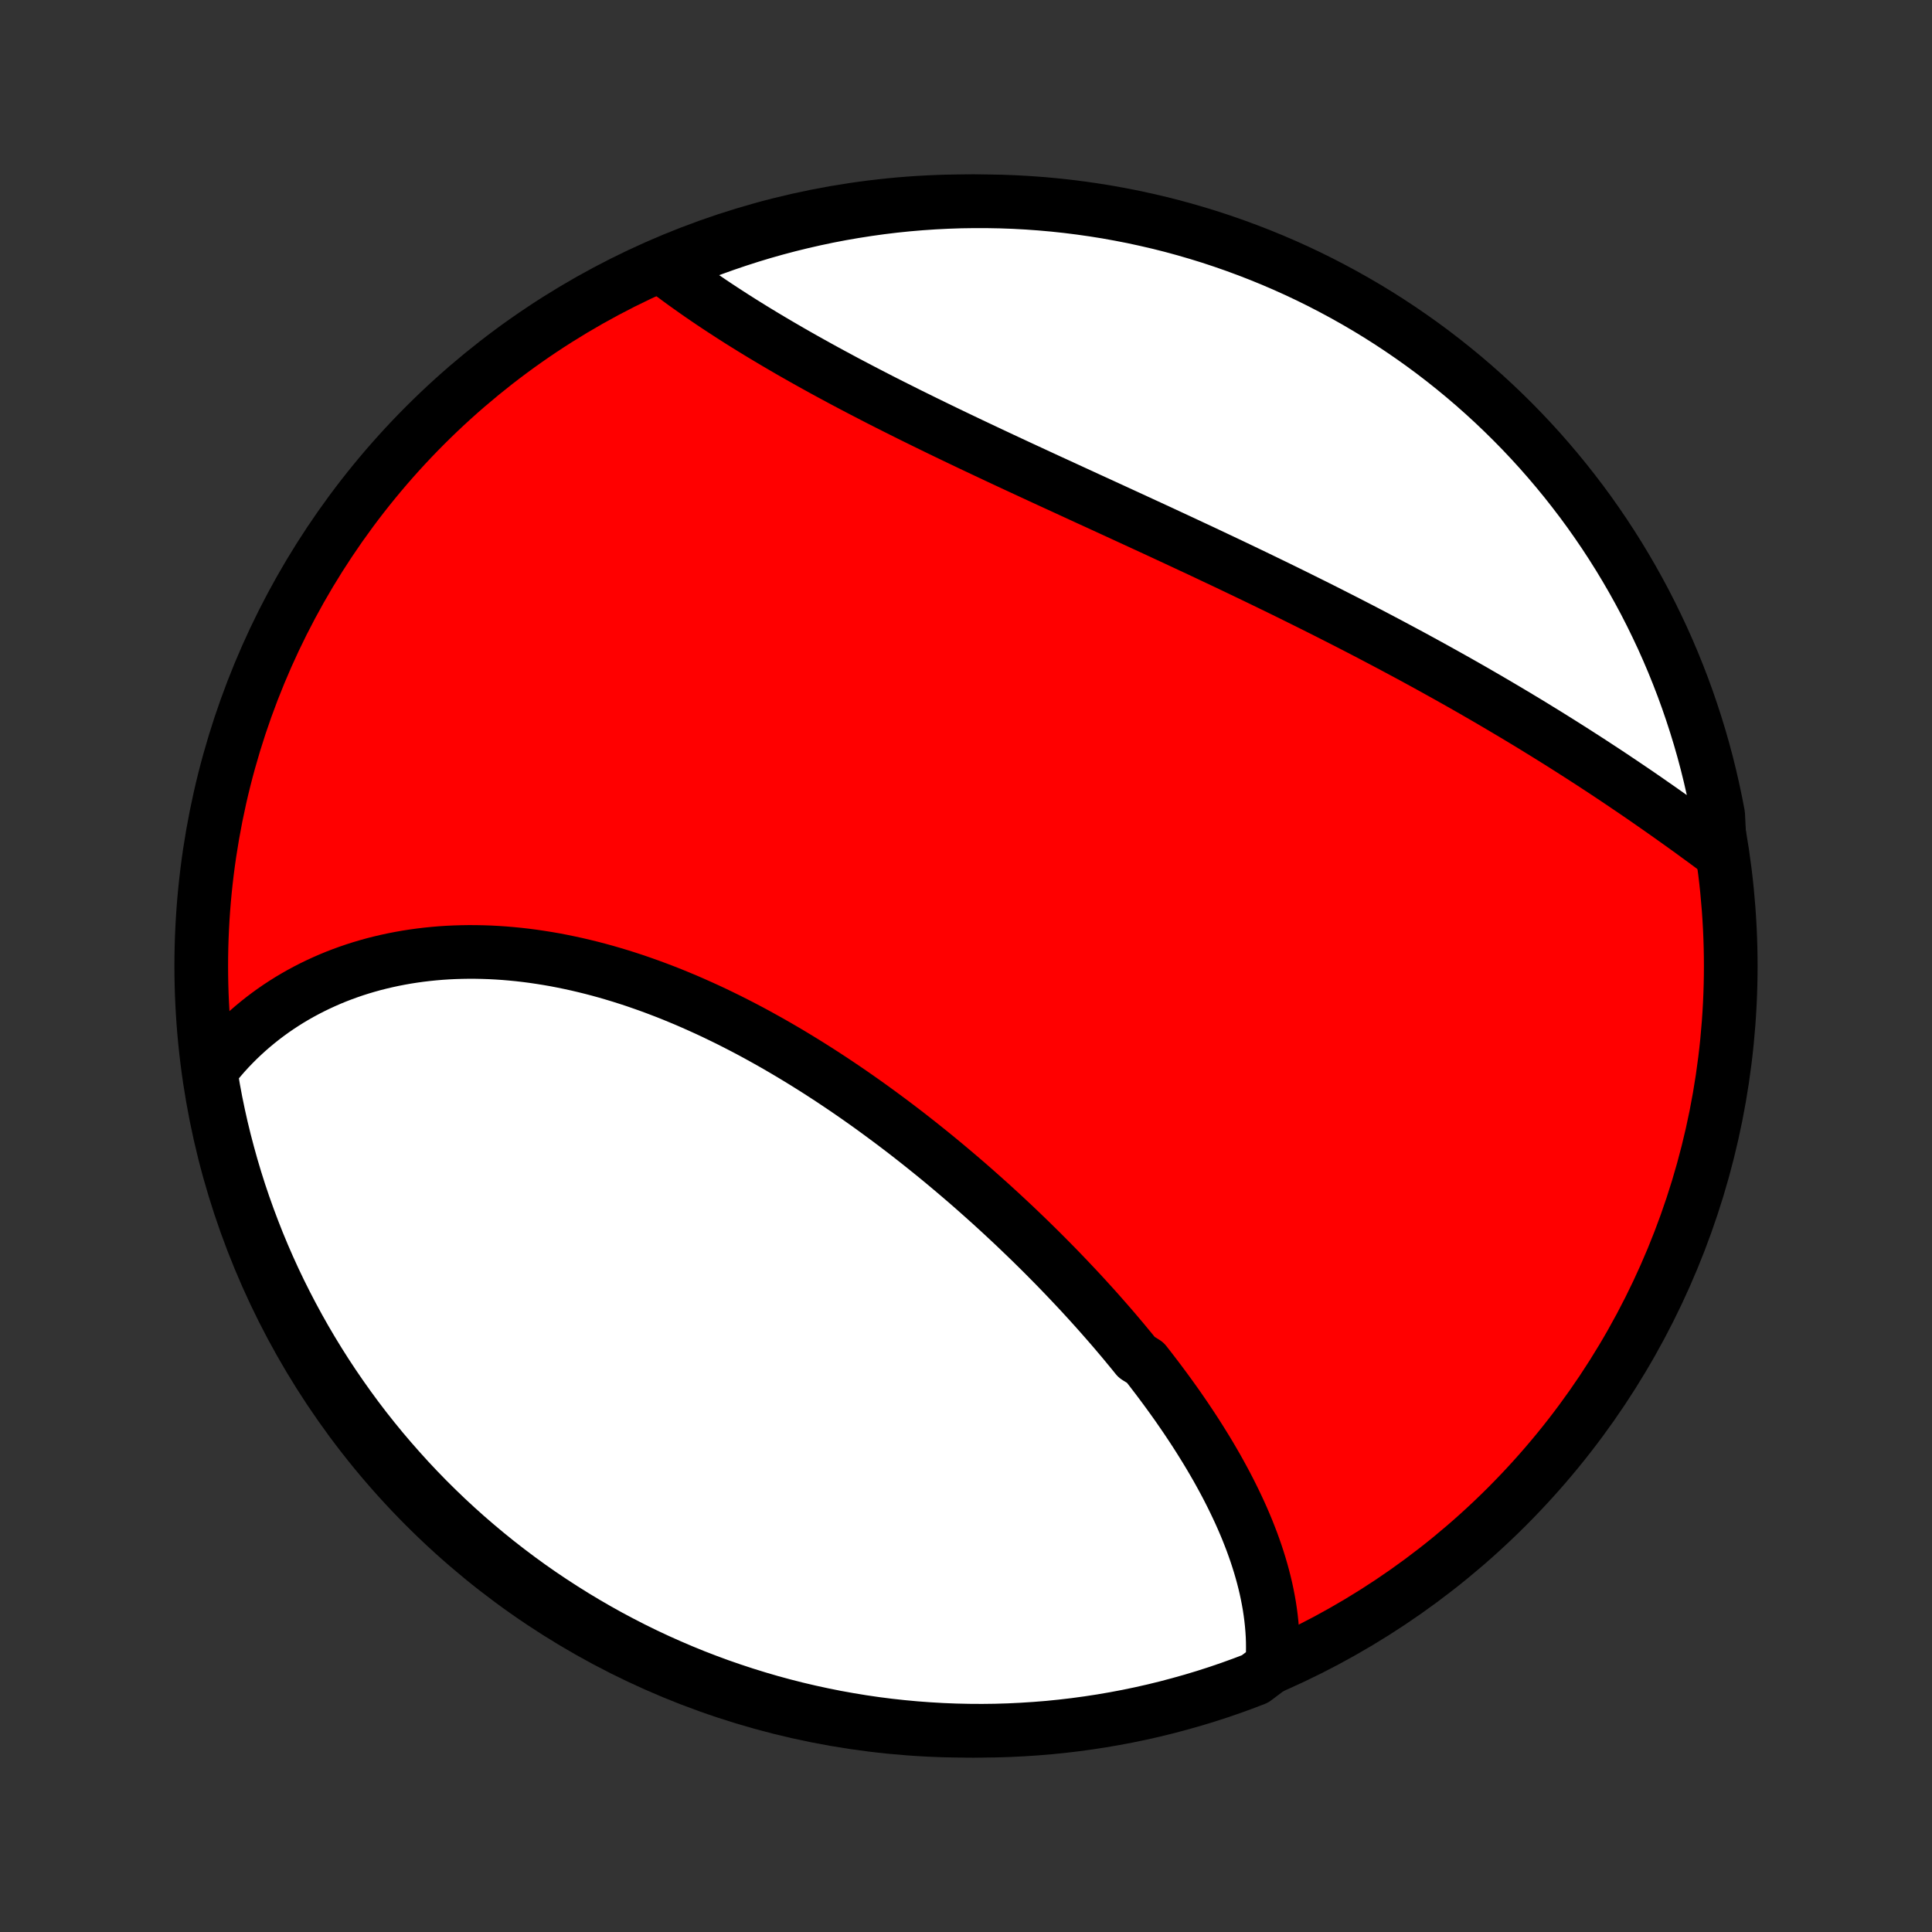 <?xml version="1.0" encoding="utf-8" standalone="no"?>
<!DOCTYPE svg PUBLIC "-//W3C//DTD SVG 1.1//EN"
  "http://www.w3.org/Graphics/SVG/1.1/DTD/svg11.dtd">
<!-- Created with matplotlib (http://matplotlib.org/) -->
<svg height="72pt" version="1.1" viewBox="0 0 72 72" width="72pt" xmlns="http://www.w3.org/2000/svg" xmlns:xlink="http://www.w3.org/1999/xlink">
 <rect x="0" y="0" width="72" height="72" fill="#333333" stroke="none"/>
 <defs>
  <style type="text/css">
*{stroke-linecap:butt;stroke-linejoin:round;}
  </style>
 </defs>
 <g id="figure_1">
  <g id="patch_1">
   <path d="
M0 72
L72 72
L72 0
L0 0
z
" style="fill:none;"/>
  </g>
  <g id="axes_1">
   <g id="PatchCollection_1">
    <defs>
     <path d="
M36 -7.5
C43.558 -7.5 50.808 -10.503 56.153 -15.848
C61.497 -21.192 64.5 -28.442 64.5 -36
C64.5 -43.558 61.497 -50.808 56.153 -56.153
C50.808 -61.497 43.558 -64.5 36 -64.5
C28.442 -64.5 21.192 -61.497 15.848 -56.153
C10.503 -50.808 7.5 -43.558 7.5 -36
C7.5 -28.442 10.503 -21.192 15.848 -15.848
C21.192 -10.503 28.442 -7.5 36 -7.5
z
" id="C0_0_a811fe30f3"/>
     <path d="
M47.408 -9.911
L47.423 -10.137
L47.432 -10.362
L47.435 -10.587
L47.433 -10.811
L47.425 -11.035
L47.411 -11.258
L47.392 -11.481
L47.368 -11.704
L47.339 -11.926
L47.306 -12.147
L47.267 -12.368
L47.224 -12.589
L47.177 -12.809
L47.125 -13.028
L47.069 -13.247
L47.009 -13.465
L46.945 -13.683
L46.877 -13.901
L46.806 -14.117
L46.73 -14.334
L46.652 -14.55
L46.569 -14.765
L46.484 -14.98
L46.395 -15.194
L46.303 -15.408
L46.208 -15.621
L46.109 -15.834
L46.008 -16.046
L45.904 -16.258
L45.797 -16.47
L45.688 -16.68
L45.575 -16.891
L45.46 -17.101
L45.343 -17.311
L45.222 -17.52
L45.1 -17.729
L44.975 -17.937
L44.847 -18.145
L44.718 -18.352
L44.586 -18.56
L44.452 -18.766
L44.315 -18.973
L44.177 -19.179
L44.036 -19.384
L43.894 -19.59
L43.749 -19.794
L43.602 -19.999
L43.453 -20.203
L43.302 -20.407
L43.15 -20.61
L42.995 -20.813
L42.839 -21.016
L42.681 -21.218
L42.358 -21.42
L42.195 -21.622
L42.029 -21.823
L41.862 -22.025
L41.693 -22.225
L41.523 -22.426
L41.35 -22.626
L41.176 -22.825
L41 -23.025
L40.823 -23.224
L40.644 -23.422
L40.463 -23.621
L40.281 -23.819
L40.097 -24.016
L39.911 -24.213
L39.724 -24.41
L39.535 -24.607
L39.345 -24.803
L39.153 -24.998
L38.959 -25.194
L38.764 -25.389
L38.567 -25.583
L38.369 -25.777
L38.169 -25.97
L37.968 -26.163
L37.765 -26.356
L37.56 -26.548
L37.355 -26.739
L37.147 -26.93
L36.938 -27.121
L36.727 -27.31
L36.515 -27.499
L36.302 -27.688
L36.087 -27.876
L35.87 -28.063
L35.652 -28.249
L35.432 -28.435
L35.211 -28.62
L34.989 -28.804
L34.765 -28.987
L34.539 -29.169
L34.312 -29.351
L34.084 -29.531
L33.854 -29.711
L33.623 -29.889
L33.39 -30.066
L33.156 -30.242
L32.92 -30.417
L32.683 -30.591
L32.445 -30.764
L32.205 -30.935
L31.964 -31.105
L31.722 -31.273
L31.478 -31.44
L31.233 -31.605
L30.987 -31.769
L30.739 -31.931
L30.49 -32.092
L30.24 -32.25
L29.989 -32.407
L29.736 -32.562
L29.483 -32.715
L29.228 -32.866
L28.972 -33.015
L28.715 -33.162
L28.457 -33.306
L28.198 -33.449
L27.938 -33.589
L27.677 -33.726
L27.415 -33.861
L27.152 -33.994
L26.888 -34.123
L26.623 -34.251
L26.358 -34.375
L26.091 -34.496
L25.824 -34.615
L25.557 -34.731
L25.288 -34.843
L25.02 -34.953
L24.75 -35.059
L24.48 -35.162
L24.21 -35.262
L23.939 -35.358
L23.668 -35.452
L23.396 -35.541
L23.125 -35.627
L22.853 -35.709
L22.581 -35.788
L22.309 -35.863
L22.037 -35.934
L21.765 -36.001
L21.492 -36.065
L21.221 -36.124
L20.949 -36.18
L20.678 -36.232
L20.407 -36.279
L20.136 -36.322
L19.866 -36.362
L19.596 -36.397
L19.327 -36.428
L19.059 -36.454
L18.791 -36.477
L18.524 -36.495
L18.258 -36.509
L17.993 -36.518
L17.729 -36.523
L17.466 -36.524
L17.204 -36.52
L16.943 -36.512
L16.683 -36.5
L16.425 -36.483
L16.168 -36.461
L15.913 -36.435
L15.659 -36.405
L15.406 -36.37
L15.156 -36.331
L14.907 -36.287
L14.66 -36.239
L14.414 -36.186
L14.171 -36.129
L13.929 -36.068
L13.689 -36.001
L13.452 -35.931
L13.217 -35.856
L12.983 -35.776
L12.752 -35.692
L12.524 -35.604
L12.298 -35.511
L12.074 -35.413
L11.853 -35.311
L11.634 -35.205
L11.418 -35.094
L11.204 -34.979
L10.993 -34.859
L10.786 -34.736
L10.581 -34.607
L10.378 -34.474
L10.179 -34.337
L9.983 -34.195
L9.79 -34.049
L9.6 -33.898
L9.413 -33.743
L9.229 -33.583
L9.049 -33.419
L8.872 -33.251
L8.699 -33.078
L8.529 -32.901
L8.363 -32.719
L8.201 -32.532
L8.042 -32.342
L7.887 -32.146
L7.867 -31.947
L7.951 -31.441
L8.043 -30.951
L8.144 -30.462
L8.253 -29.975
L8.371 -29.49
L8.498 -29.007
L8.632 -28.526
L8.775 -28.047
L8.926 -27.57
L9.086 -27.096
L9.254 -26.625
L9.43 -26.157
L9.613 -25.692
L9.805 -25.23
L10.005 -24.771
L10.213 -24.315
L10.429 -23.863
L10.653 -23.415
L10.884 -22.971
L11.123 -22.53
L11.369 -22.094
L11.623 -21.662
L11.885 -21.234
L12.153 -20.811
L12.429 -20.393
L12.713 -19.979
L13.003 -19.57
L13.3 -19.166
L13.604 -18.767
L13.915 -18.374
L14.233 -17.985
L14.558 -17.603
L14.889 -17.226
L15.226 -16.854
L15.569 -16.489
L15.919 -16.129
L16.275 -15.776
L16.637 -15.428
L17.005 -15.087
L17.379 -14.752
L17.759 -14.424
L18.143 -14.103
L18.534 -13.787
L18.93 -13.479
L19.33 -13.178
L19.736 -12.883
L20.147 -12.596
L20.563 -12.316
L20.984 -12.043
L21.409 -11.777
L21.838 -11.519
L22.272 -11.268
L22.71 -11.024
L23.152 -10.789
L23.598 -10.56
L24.047 -10.34
L24.501 -10.127
L24.958 -9.923
L25.418 -9.726
L25.881 -9.537
L26.348 -9.357
L26.817 -9.184
L27.29 -9.02
L27.765 -8.864
L28.242 -8.716
L28.722 -8.576
L29.204 -8.445
L29.688 -8.322
L30.174 -8.208
L30.662 -8.102
L31.151 -8.004
L31.642 -7.916
L32.134 -7.835
L32.628 -7.763
L33.122 -7.7
L33.617 -7.646
L34.113 -7.6
L34.61 -7.563
L35.107 -7.534
L35.604 -7.514
L36.102 -7.503
L36.599 -7.5
L37.096 -7.506
L37.593 -7.521
L38.089 -7.545
L38.585 -7.577
L39.08 -7.617
L39.574 -7.667
L40.067 -7.725
L40.559 -7.792
L41.049 -7.867
L41.538 -7.951
L42.025 -8.043
L42.51 -8.144
L42.993 -8.253
L43.474 -8.371
L43.953 -8.498
L44.43 -8.632
L44.904 -8.775
L45.375 -8.926
L45.843 -9.086
L46.308 -9.254
L46.77 -9.43
z
" id="C0_1_9cf40c81e0"/>
     <path d="
M64.099 -40.233
L63.894 -40.385
L63.688 -40.538
L63.48 -40.691
L63.271 -40.843
L63.061 -40.997
L62.849 -41.15
L62.636 -41.303
L62.421 -41.456
L62.205 -41.61
L61.988 -41.763
L61.77 -41.916
L61.55 -42.069
L61.329 -42.223
L61.107 -42.376
L60.883 -42.529
L60.658 -42.681
L60.432 -42.834
L60.205 -42.986
L59.976 -43.139
L59.746 -43.291
L59.515 -43.442
L59.283 -43.594
L59.049 -43.745
L58.814 -43.896
L58.578 -44.047
L58.34 -44.198
L58.102 -44.348
L57.862 -44.498
L57.621 -44.648
L57.378 -44.797
L57.135 -44.947
L56.89 -45.096
L56.644 -45.244
L56.397 -45.392
L56.148 -45.54
L55.898 -45.688
L55.648 -45.835
L55.395 -45.983
L55.142 -46.129
L54.888 -46.276
L54.632 -46.422
L54.375 -46.568
L54.117 -46.713
L53.858 -46.858
L53.597 -47.003
L53.335 -47.148
L53.073 -47.292
L52.809 -47.436
L52.544 -47.58
L52.277 -47.723
L52.01 -47.866
L51.741 -48.009
L51.471 -48.152
L51.201 -48.294
L50.929 -48.436
L50.656 -48.578
L50.382 -48.719
L50.107 -48.86
L49.83 -49.001
L49.553 -49.142
L49.275 -49.282
L48.996 -49.422
L48.715 -49.562
L48.434 -49.701
L48.152 -49.841
L47.869 -49.98
L47.585 -50.119
L47.3 -50.257
L47.014 -50.396
L46.728 -50.534
L46.44 -50.672
L46.152 -50.81
L45.863 -50.948
L45.574 -51.085
L45.283 -51.222
L44.992 -51.36
L44.701 -51.497
L44.408 -51.633
L44.116 -51.77
L43.822 -51.907
L43.529 -52.043
L43.235 -52.18
L42.94 -52.316
L42.645 -52.452
L42.35 -52.588
L42.055 -52.724
L41.759 -52.86
L41.464 -52.996
L41.168 -53.132
L40.872 -53.268
L40.576 -53.403
L40.281 -53.539
L39.985 -53.675
L39.69 -53.811
L39.394 -53.947
L39.099 -54.082
L38.805 -54.218
L38.511 -54.354
L38.217 -54.49
L37.924 -54.626
L37.632 -54.762
L37.34 -54.898
L37.049 -55.035
L36.759 -55.171
L36.469 -55.308
L36.181 -55.444
L35.894 -55.581
L35.607 -55.718
L35.322 -55.855
L35.038 -55.992
L34.755 -56.13
L34.474 -56.267
L34.194 -56.405
L33.915 -56.542
L33.638 -56.681
L33.362 -56.819
L33.088 -56.957
L32.816 -57.095
L32.546 -57.234
L32.277 -57.373
L32.01 -57.512
L31.745 -57.651
L31.482 -57.79
L31.222 -57.93
L30.963 -58.069
L30.706 -58.209
L30.452 -58.349
L30.2 -58.489
L29.95 -58.629
L29.703 -58.769
L29.457 -58.909
L29.215 -59.05
L28.975 -59.19
L28.737 -59.331
L28.502 -59.471
L28.269 -59.612
L28.04 -59.752
L27.812 -59.893
L27.588 -60.033
L27.366 -60.174
L27.148 -60.315
L26.932 -60.455
L26.718 -60.596
L26.508 -60.736
L26.301 -60.877
L26.096 -61.017
L25.895 -61.158
L25.697 -61.298
L25.501 -61.438
L25.309 -61.578
L25.12 -61.718
L24.934 -61.858
L25.14 -61.997
L25.602 -62.35
L26.066 -62.535
L26.534 -62.713
L27.005 -62.882
L27.478 -63.043
L27.954 -63.196
L28.432 -63.341
L28.913 -63.477
L29.396 -63.605
L29.881 -63.724
L30.367 -63.835
L30.856 -63.938
L31.346 -64.032
L31.837 -64.117
L32.33 -64.194
L32.824 -64.263
L33.319 -64.323
L33.814 -64.374
L34.311 -64.416
L34.807 -64.45
L35.304 -64.475
L35.802 -64.492
L36.299 -64.499
L36.797 -64.498
L37.294 -64.489
L37.79 -64.471
L38.286 -64.444
L38.782 -64.408
L39.276 -64.364
L39.77 -64.311
L40.263 -64.249
L40.754 -64.179
L41.243 -64.101
L41.731 -64.013
L42.218 -63.918
L42.702 -63.813
L43.185 -63.701
L43.665 -63.58
L44.143 -63.45
L44.618 -63.312
L45.091 -63.166
L45.561 -63.011
L46.028 -62.848
L46.492 -62.677
L46.953 -62.498
L47.411 -62.311
L47.865 -62.116
L48.315 -61.913
L48.762 -61.702
L49.205 -61.483
L49.643 -61.256
L50.078 -61.022
L50.508 -60.78
L50.934 -60.531
L51.356 -60.274
L51.772 -60.01
L52.184 -59.738
L52.591 -59.459
L52.993 -59.173
L53.39 -58.88
L53.781 -58.58
L54.167 -58.273
L54.548 -57.959
L54.922 -57.639
L55.291 -57.312
L55.655 -56.978
L56.012 -56.638
L56.363 -56.292
L56.708 -55.94
L57.047 -55.581
L57.379 -55.217
L57.704 -54.847
L58.023 -54.471
L58.336 -54.089
L58.641 -53.702
L58.94 -53.31
L59.232 -52.912
L59.516 -52.509
L59.794 -52.101
L60.064 -51.688
L60.327 -51.27
L60.582 -50.848
L60.83 -50.421
L61.07 -49.99
L61.303 -49.555
L61.528 -49.115
L61.745 -48.671
L61.955 -48.224
L62.156 -47.773
L62.35 -47.318
L62.535 -46.86
L62.713 -46.398
L62.882 -45.934
L63.043 -45.466
L63.196 -44.995
L63.341 -44.522
L63.477 -44.046
L63.605 -43.568
L63.724 -43.087
L63.835 -42.604
L63.938 -42.119
L64.032 -41.633
z
" id="C0_2_38d4574440"/>
    </defs>
    <g clip-path="url(#p1bffca34e9)">
     <use style="fill:#ff0000;stroke:#000000;stroke-width:2.0;" x="0.0" xlink:href="#C0_0_a811fe30f3" y="72.0"/>
    </g>
    <g clip-path="url(#p1bffca34e9)">
     <use style="fill:#ffffff;stroke:#000000;stroke-width:2.0;" x="0.0" xlink:href="#C0_1_9cf40c81e0" y="72.0"/>
    </g>
    <g clip-path="url(#p1bffca34e9)">
     <use style="fill:#ffffff;stroke:#000000;stroke-width:2.0;" x="0.0" xlink:href="#C0_2_38d4574440" y="72.0"/>
    </g>
   </g>
  </g>
 </g>
 <defs>
  <clipPath id="p1bffca34e9">
   <rect height="72.0" width="72.0" x="0.0" y="0.0"/>
  </clipPath>
 </defs>
</svg>

